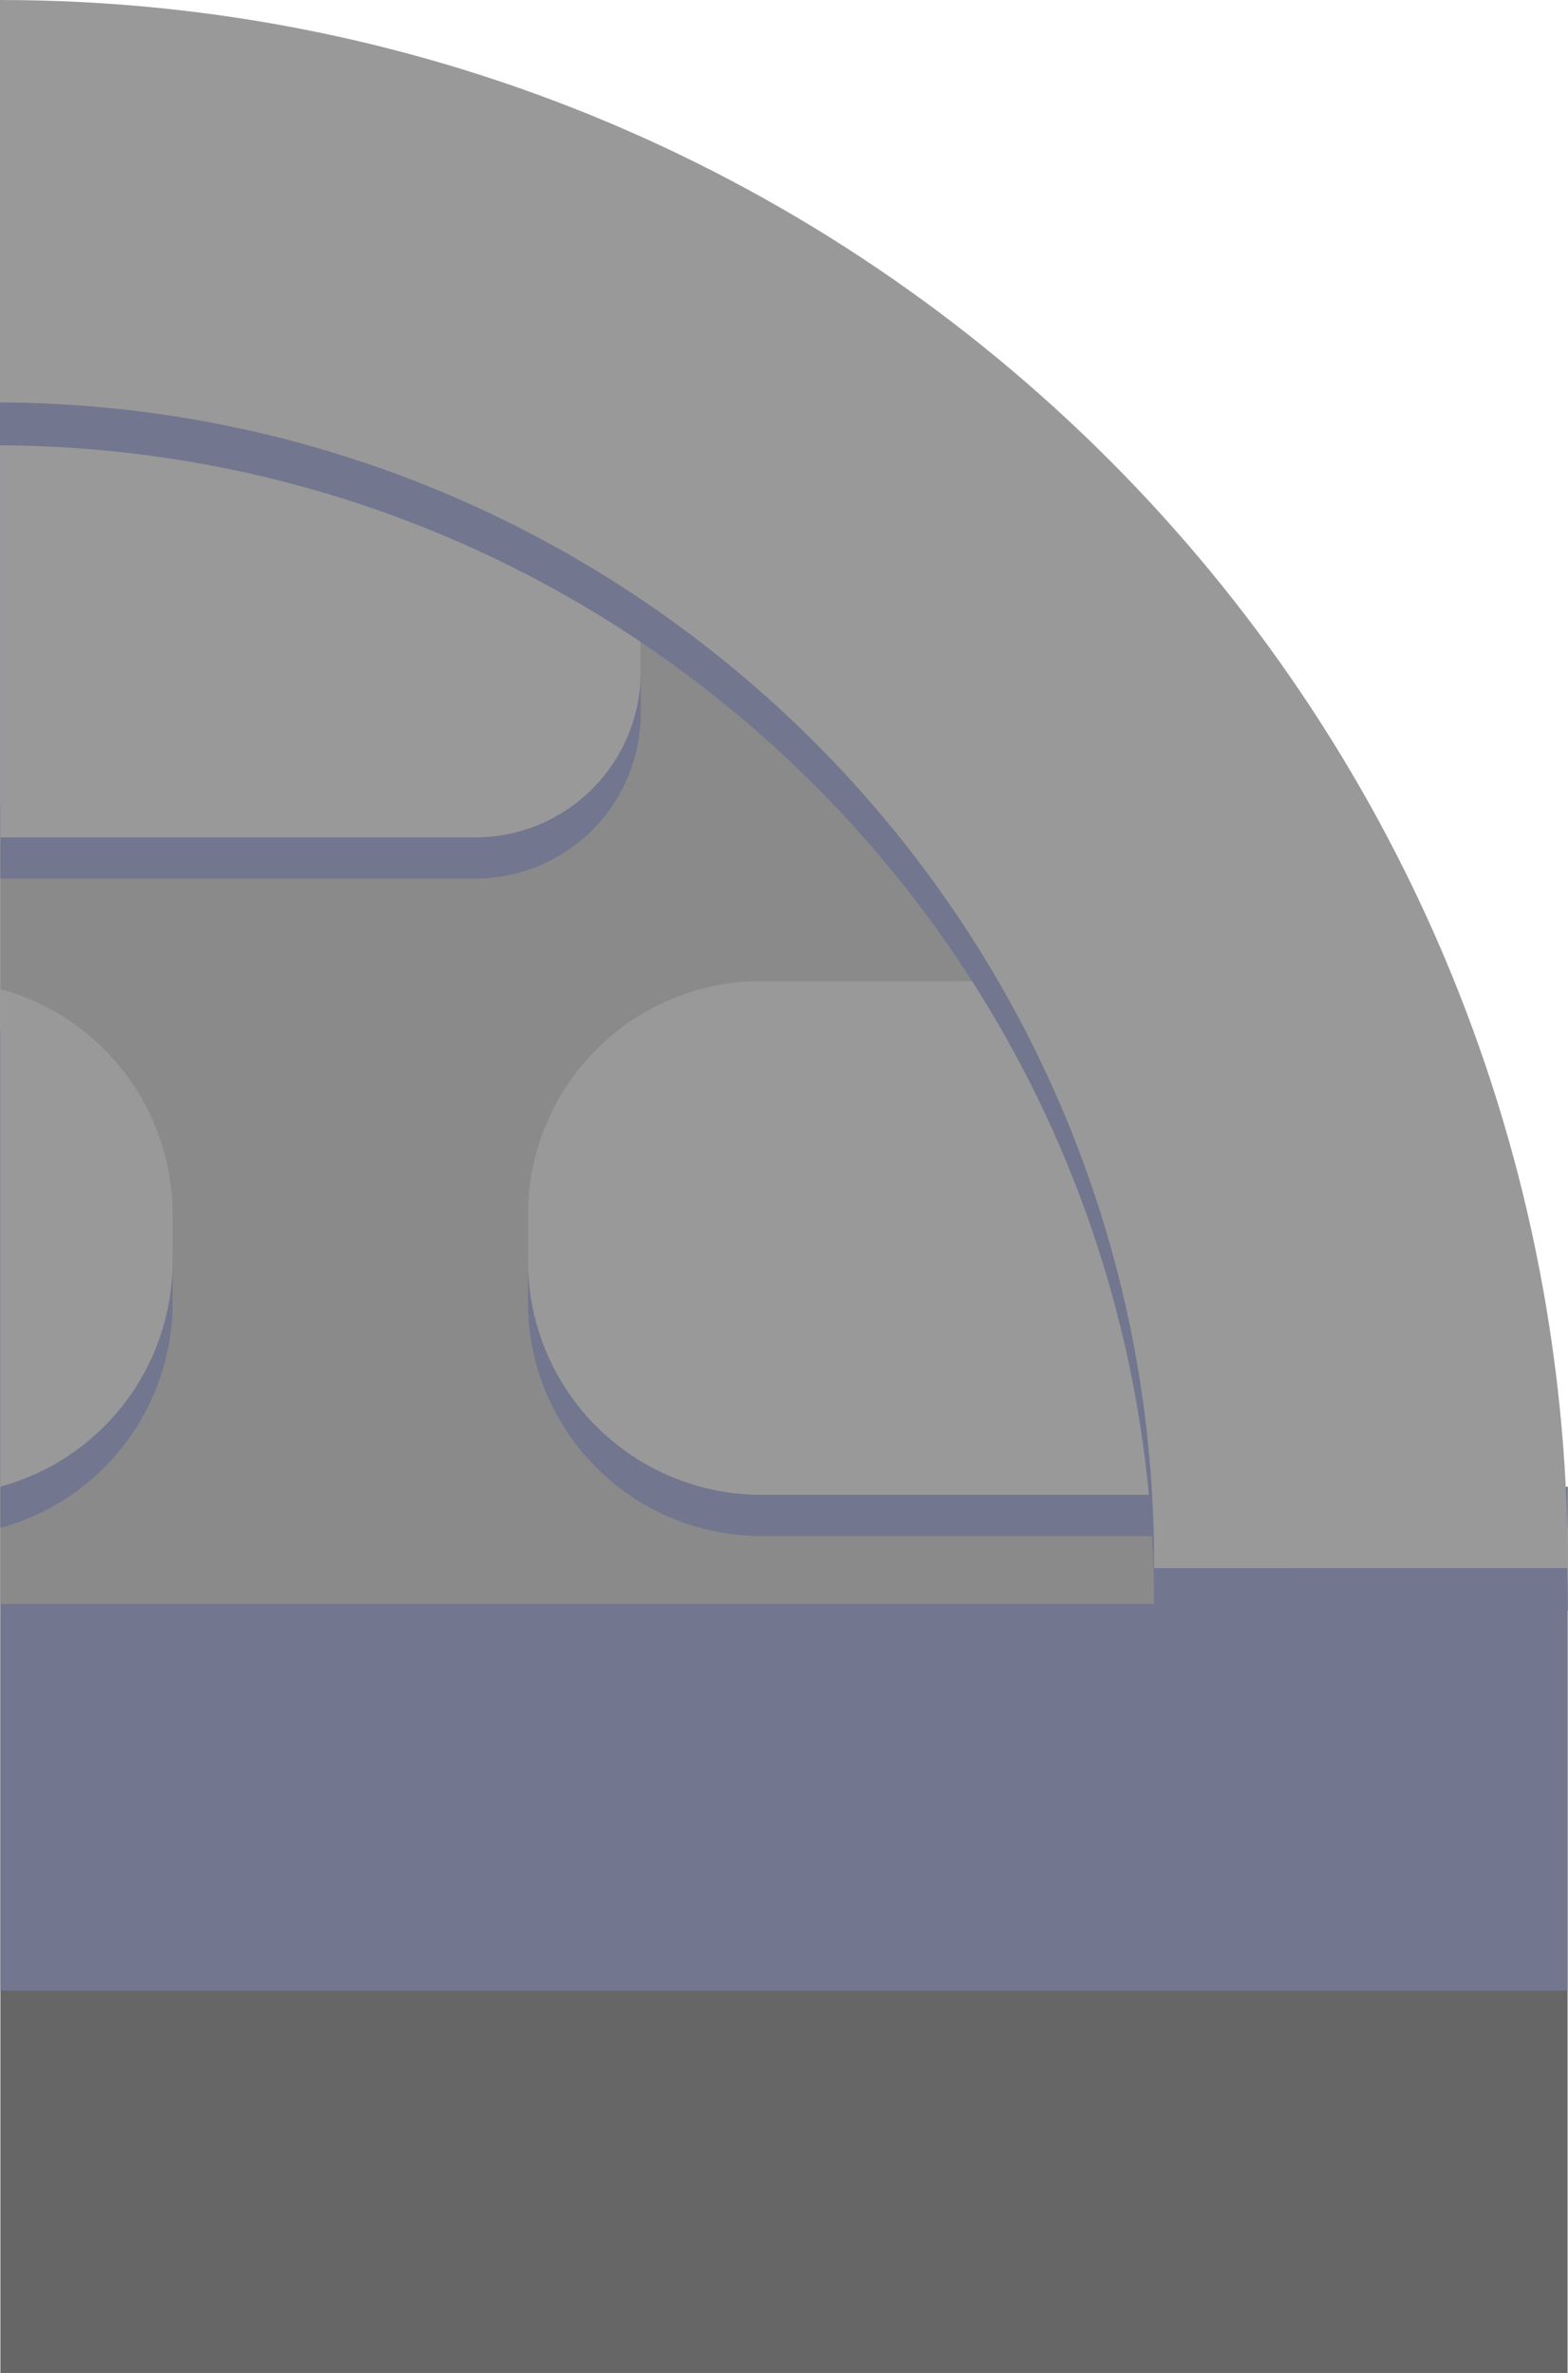 <svg id="_Rock_" data-name="(Rock)" xmlns="http://www.w3.org/2000/svg" viewBox="0 0 329.02 497.86"><defs><style>.cls-1{fill:#666;}.cls-2{fill:#72768f;}.cls-3{fill:#8a8a8a;}.cls-4{fill:#999;}</style></defs><title>StoneTopRight</title><g id="StoneTopRight"><path class="cls-1" d="M1020.61,4403.57v186H691.76V4260.67h282.9c1.32,2.2,2.6,4.42,3.86,6.66q2.41,4.28,4.69,8.64,5.52,10.53,10.27,21.49,1.86,4.29,3.6,8.64a326.82,326.82,0,0,1,22.53,97.73Z" transform="translate(-691.68 -4091.66)"/><path class="cls-2" d="M1020.61,4403.57v105.74H691.76V4180.46H907.87l1.88,1.65q4.77,4.23,9.37,8.64,5.1,4.88,10,10a328.51,328.51,0,0,1,45.58,60c1.32,2.2,2.6,4.42,3.86,6.66q2.41,4.28,4.69,8.64,5.52,10.53,10.27,21.49,1.86,4.29,3.6,8.64a326.82,326.82,0,0,1,22.53,97.73Z" transform="translate(-691.68 -4091.66)"/><path class="cls-3" d="M1020.61,4403.57v24.61H691.76V4099.44a327.12,327.12,0,0,1,174,49.78v-1.83c0,.62,0,1.24,0,1.86a329.24,329.24,0,0,1,42.06,31.21l1.88,1.65q4.77,4.23,9.37,8.64,5.1,4.88,10,10a328.51,328.51,0,0,1,45.58,60c1.32,2.2,2.6,4.42,3.86,6.66q2.41,4.28,4.69,8.64,5.52,10.53,10.27,21.49,1.86,4.29,3.6,8.64a326.82,326.82,0,0,1,22.53,97.73Z" transform="translate(-691.68 -4091.66)"/><path class="cls-2" d="M1020.61,4403.57v8.64l-.49.13a48.72,48.72,0,0,1-12.4,1.59H851.47a49,49,0,0,1-49-49v-9.79a49,49,0,0,1,49-49H997.08a326.82,326.82,0,0,1,22.53,97.73Z" transform="translate(-691.68 -4091.66)"/><path class="cls-2" d="M826.12,4192.61v48.64A34.73,34.73,0,0,1,791.4,4276H691.76V4108.52a34.74,34.74,0,0,1,28.51,34.17V4156c0,.62,0,1.24,0,1.85H791.4A34.73,34.73,0,0,1,826.12,4192.61Z" transform="translate(-691.68 -4091.66)"/><path class="cls-2" d="M727.89,4355.12v9.79a49,49,0,0,1-36.13,47.3V4307.82A49,49,0,0,1,727.89,4355.12Z" transform="translate(-691.68 -4091.66)"/><path class="cls-2" d="M919.12,4190.75H900.49A34.72,34.72,0,0,1,865.76,4156v-8.64c0,.62,0,1.24,0,1.86a329.24,329.24,0,0,1,42.06,31.21l1.88,1.65Q914.52,4186.34,919.12,4190.75Z" transform="translate(-691.68 -4091.66)"/><path class="cls-2" d="M983.21,4276H963.8a34.72,34.72,0,0,1-34.72-34.72v-40.54a328.51,328.51,0,0,1,45.58,60c1.32,2.2,2.6,4.42,3.86,6.66Q980.94,4271.61,983.21,4276Z" transform="translate(-691.68 -4091.66)"/><path class="cls-4" d="M1019.61,4403.83a49,49,0,0,1-11.89,1.46H851.47a49,49,0,0,1-49-49v-9.79a49,49,0,0,1,49-49h142q1.86,4.29,3.6,8.64A326.82,326.82,0,0,1,1019.61,4403.83Z" transform="translate(-691.68 -4091.66)"/><path class="cls-4" d="M826.12,4184v48.64a34.73,34.73,0,0,1-34.72,34.72H691.76V4099.88a34.74,34.74,0,0,1,28.51,34.17v13.34c0,.62,0,1.24,0,1.85H791.4A34.73,34.73,0,0,1,826.12,4184Z" transform="translate(-691.68 -4091.66)"/><path class="cls-4" d="M727.89,4346.48v9.79a49,49,0,0,1-36.13,47.3V4299.18A49,49,0,0,1,727.89,4346.48Z" transform="translate(-691.68 -4091.66)"/><path class="cls-4" d="M909.75,4182.11h-9.26a34.69,34.69,0,0,1-34.68-32.86,329.24,329.24,0,0,1,42.06,31.21Z" transform="translate(-691.68 -4091.66)"/><path class="cls-4" d="M978.52,4267.33H963.8a34.73,34.73,0,0,1-34.72-34.72v-31.9a328.51,328.51,0,0,1,45.58,60C976,4262.87,977.26,4265.09,978.52,4267.33Z" transform="translate(-691.68 -4091.66)"/><path class="cls-2" d="M933.84,4429.67c0-.41,0-.83,0-1.25,0-134-108.32-242.71-242.17-243.33v-84.44c181.72,0,329,147.31,329,329Z" transform="translate(-691.68 -4091.66)"/><path class="cls-4" d="M933.84,4420.67c0-.42,0-.83,0-1.25,0-134-108.32-242.71-242.17-243.33v-84.43c181.72,0,329,147.31,329,329Z" transform="translate(-691.68 -4091.66)"/></g></svg>
